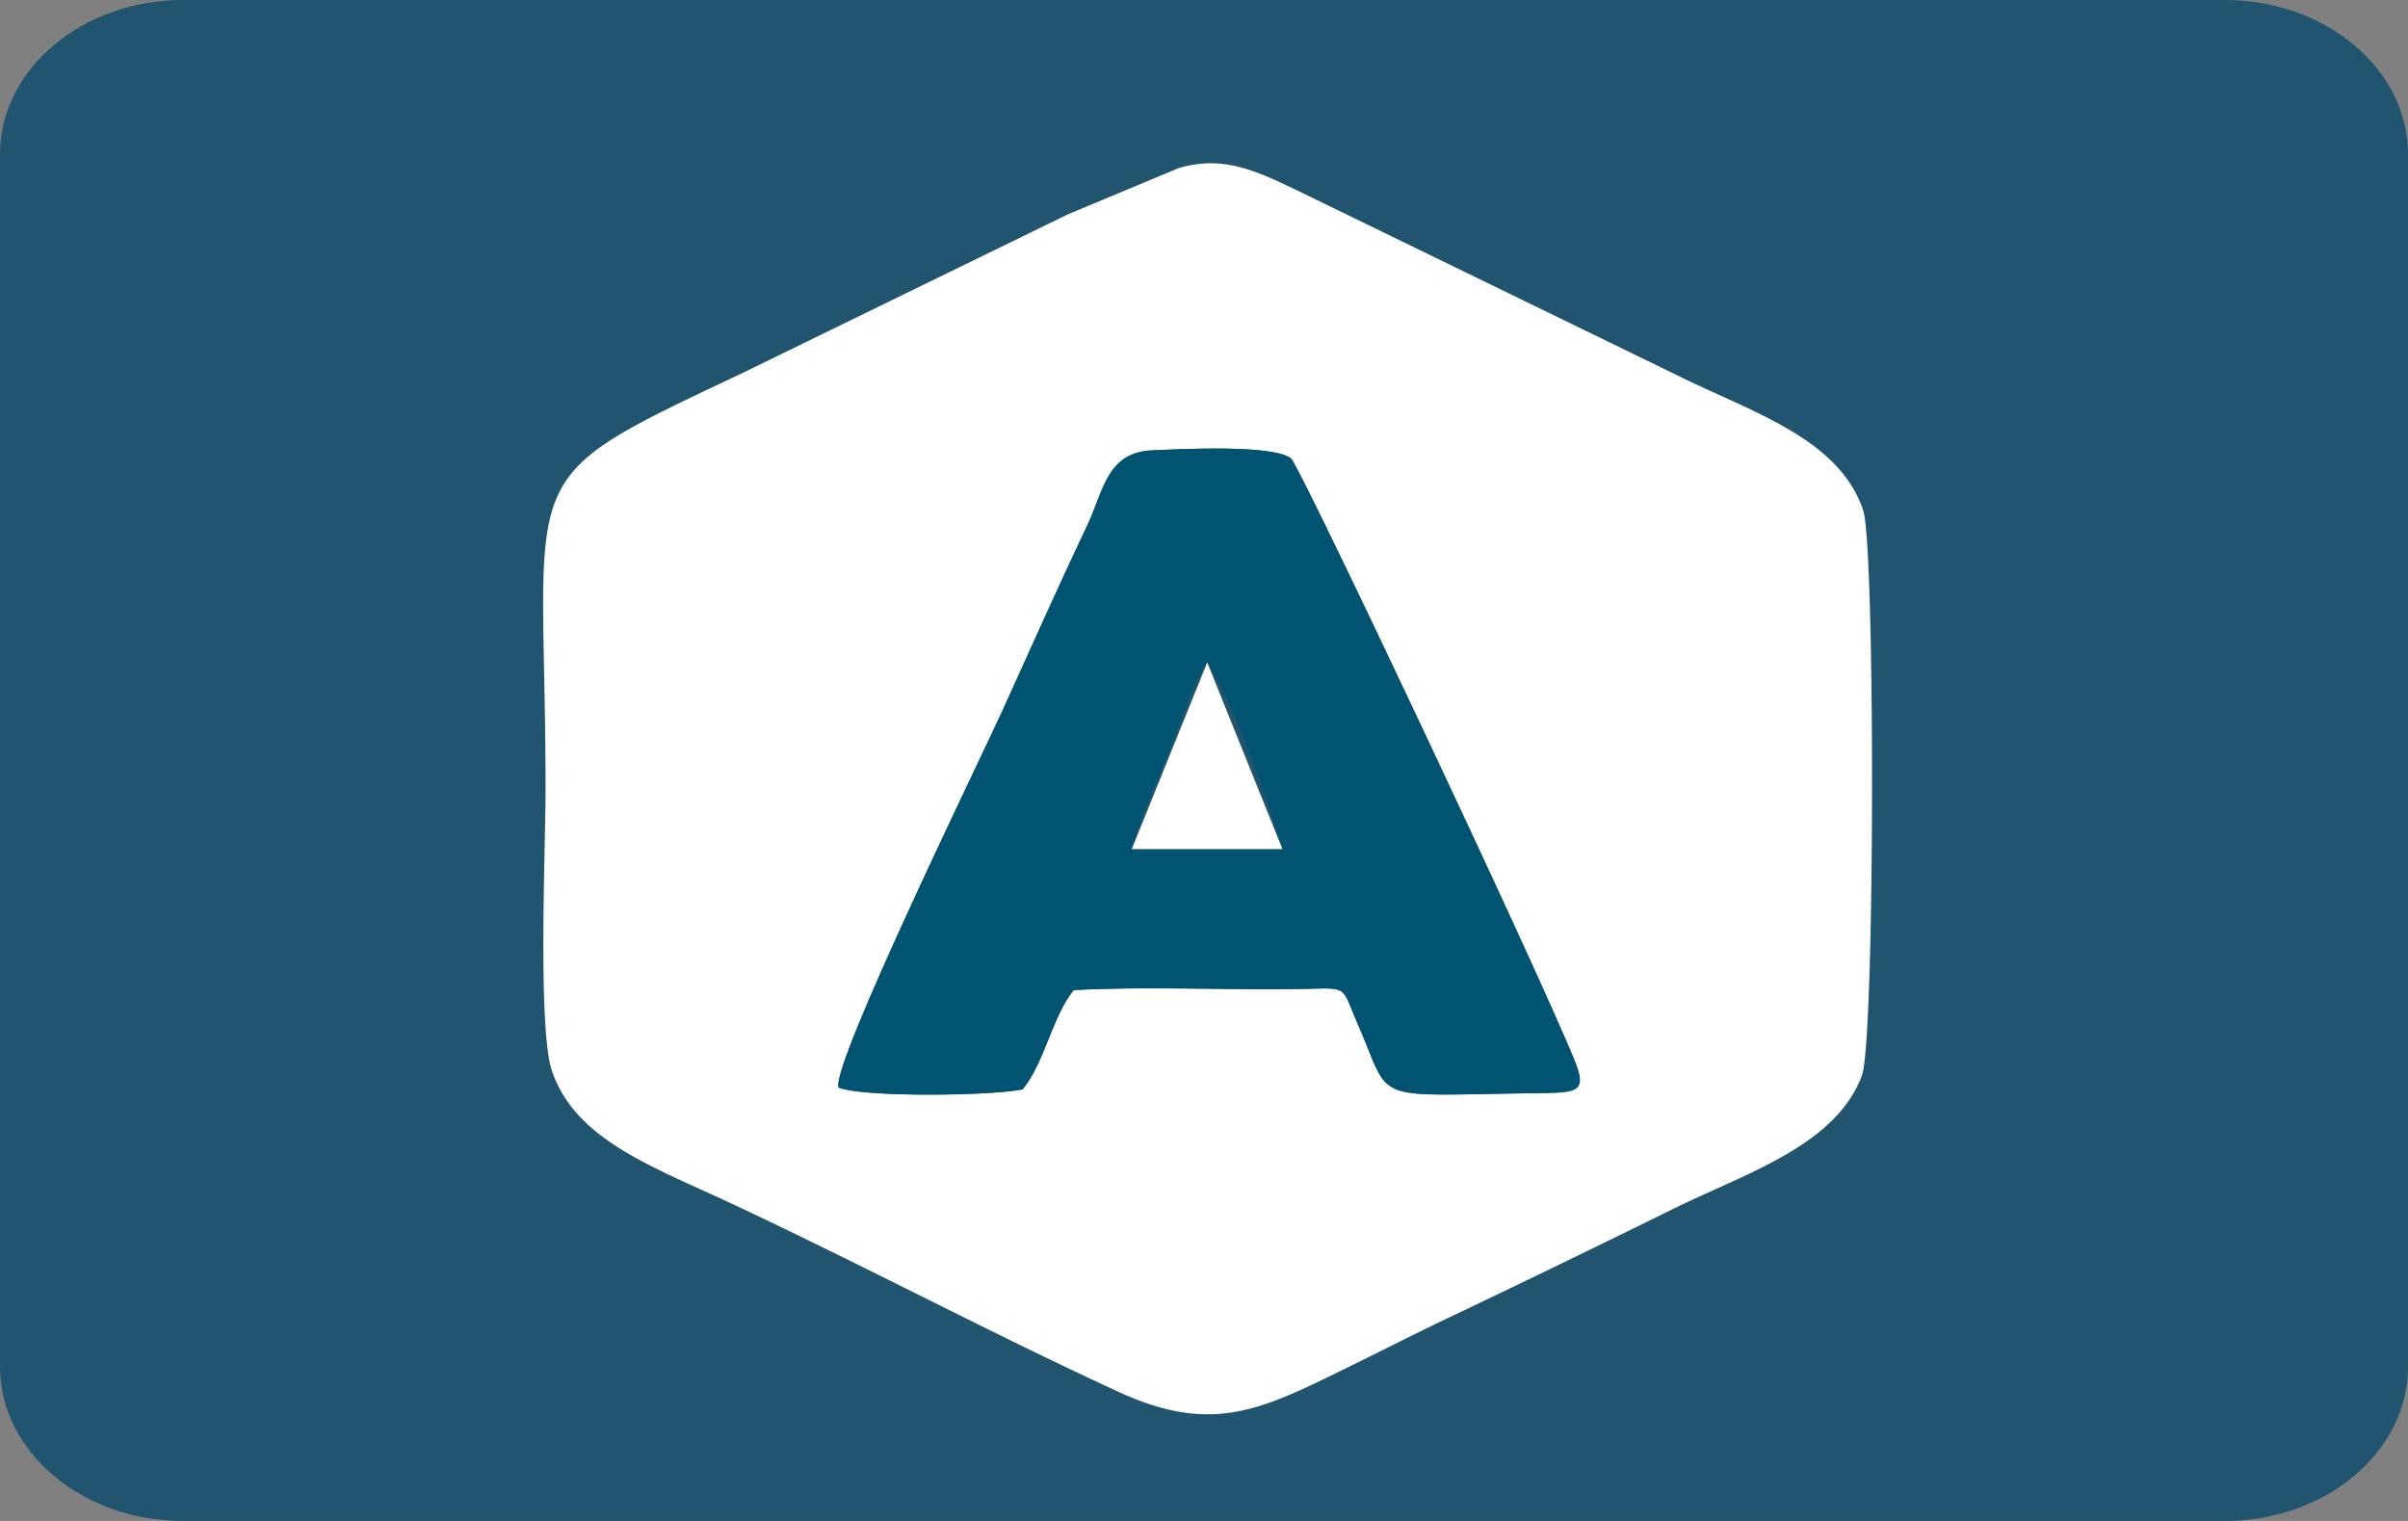 <svg xmlns="http://www.w3.org/2000/svg" width="38" height="24" viewBox="0 0 38 24" version="1.1" aria-labelledby="pi-knaken" role="img"><rect x="0" y="0" width="38" height="24" fill="#808080" stroke="none"/><title id="pi-knaken">Knaken Settle</title><path d="M2.887 0h32.226C36.703 0 38 1.094 38 2.43v19.14c0 1.336-1.297 2.43-2.887 2.43H2.887C1.297 24 0 22.906 0 21.57V2.43C0 1.094 1.297 0 2.887 0" fill-rule="evenodd" fill="#21546f" fill-opacity="1"/><path d="M21.266 21.578c.582-.285 1.12-.562 1.71-.84a289.678 289.678 0 003.454-1.675c1.125-.551 2.543-.989 2.953-2.094.207-.559.21-8.344.02-8.914-.38-1.14-1.762-1.551-2.919-2.125l-6.007-2.922c-.665-.32-1.18-.559-1.875-.356l-1.75.73-5.168 2.52C8 7.641 8.609 7.312 8.609 12.48c0 .899-.125 3.758.102 4.422.383 1.11 1.633 1.52 2.918 2.13 1.988.933 4.066 2.03 6 2.921 1.5.695 2.266.297 3.637-.375m-8.032-4.418c-.129-.336 2.254-5.215 2.579-5.93.445-.98.874-1.949 1.343-2.933.262-.559.309-1.149 1.02-1.188.476-.023 1.894-.097 2.195.125.133.098 3.93 8.141 4.488 9.528.18.46.036.48-.535.488-2.762.031-2.336.188-2.894-1.082-.293-.668-.106-.566-1.059-.559-1.117.012-2.324-.043-3.426.016-.34.406-.46 1.145-.808 1.566-.504.106-2.528.125-2.903-.03zm0 0" fill-rule="evenodd" fill="#fff" fill-opacity="1"/><path d="M13.234 17.16c.375.156 2.403.133 2.903.027.347-.417.472-1.156.808-1.566 1.098-.059 2.309-.004 3.426-.016.953-.007.766-.109 1.059.56.554 1.269.129 1.116 2.894 1.081.567-.008.715-.027.535-.484-.554-1.387-4.355-9.434-4.488-9.532-.297-.218-1.719-.144-2.195-.125-.711.036-.758.633-1.02 1.188-.468.988-.898 1.957-1.343 2.934-.325.718-2.708 5.597-2.579 5.933m4.625-3.762c.121-.48.387-1.03.578-1.507.137-.34.399-1.176.614-1.434.332.422 1.027 2.328 1.183 2.945H17.86zm0 0" fill-rule="evenodd" fill="#015471" fill-opacity="1"/><path d="M17.86 13.398h2.378l-1.187-2.945zm0 0" fill-rule="evenodd" fill="#fff" fill-opacity="1"/></svg>